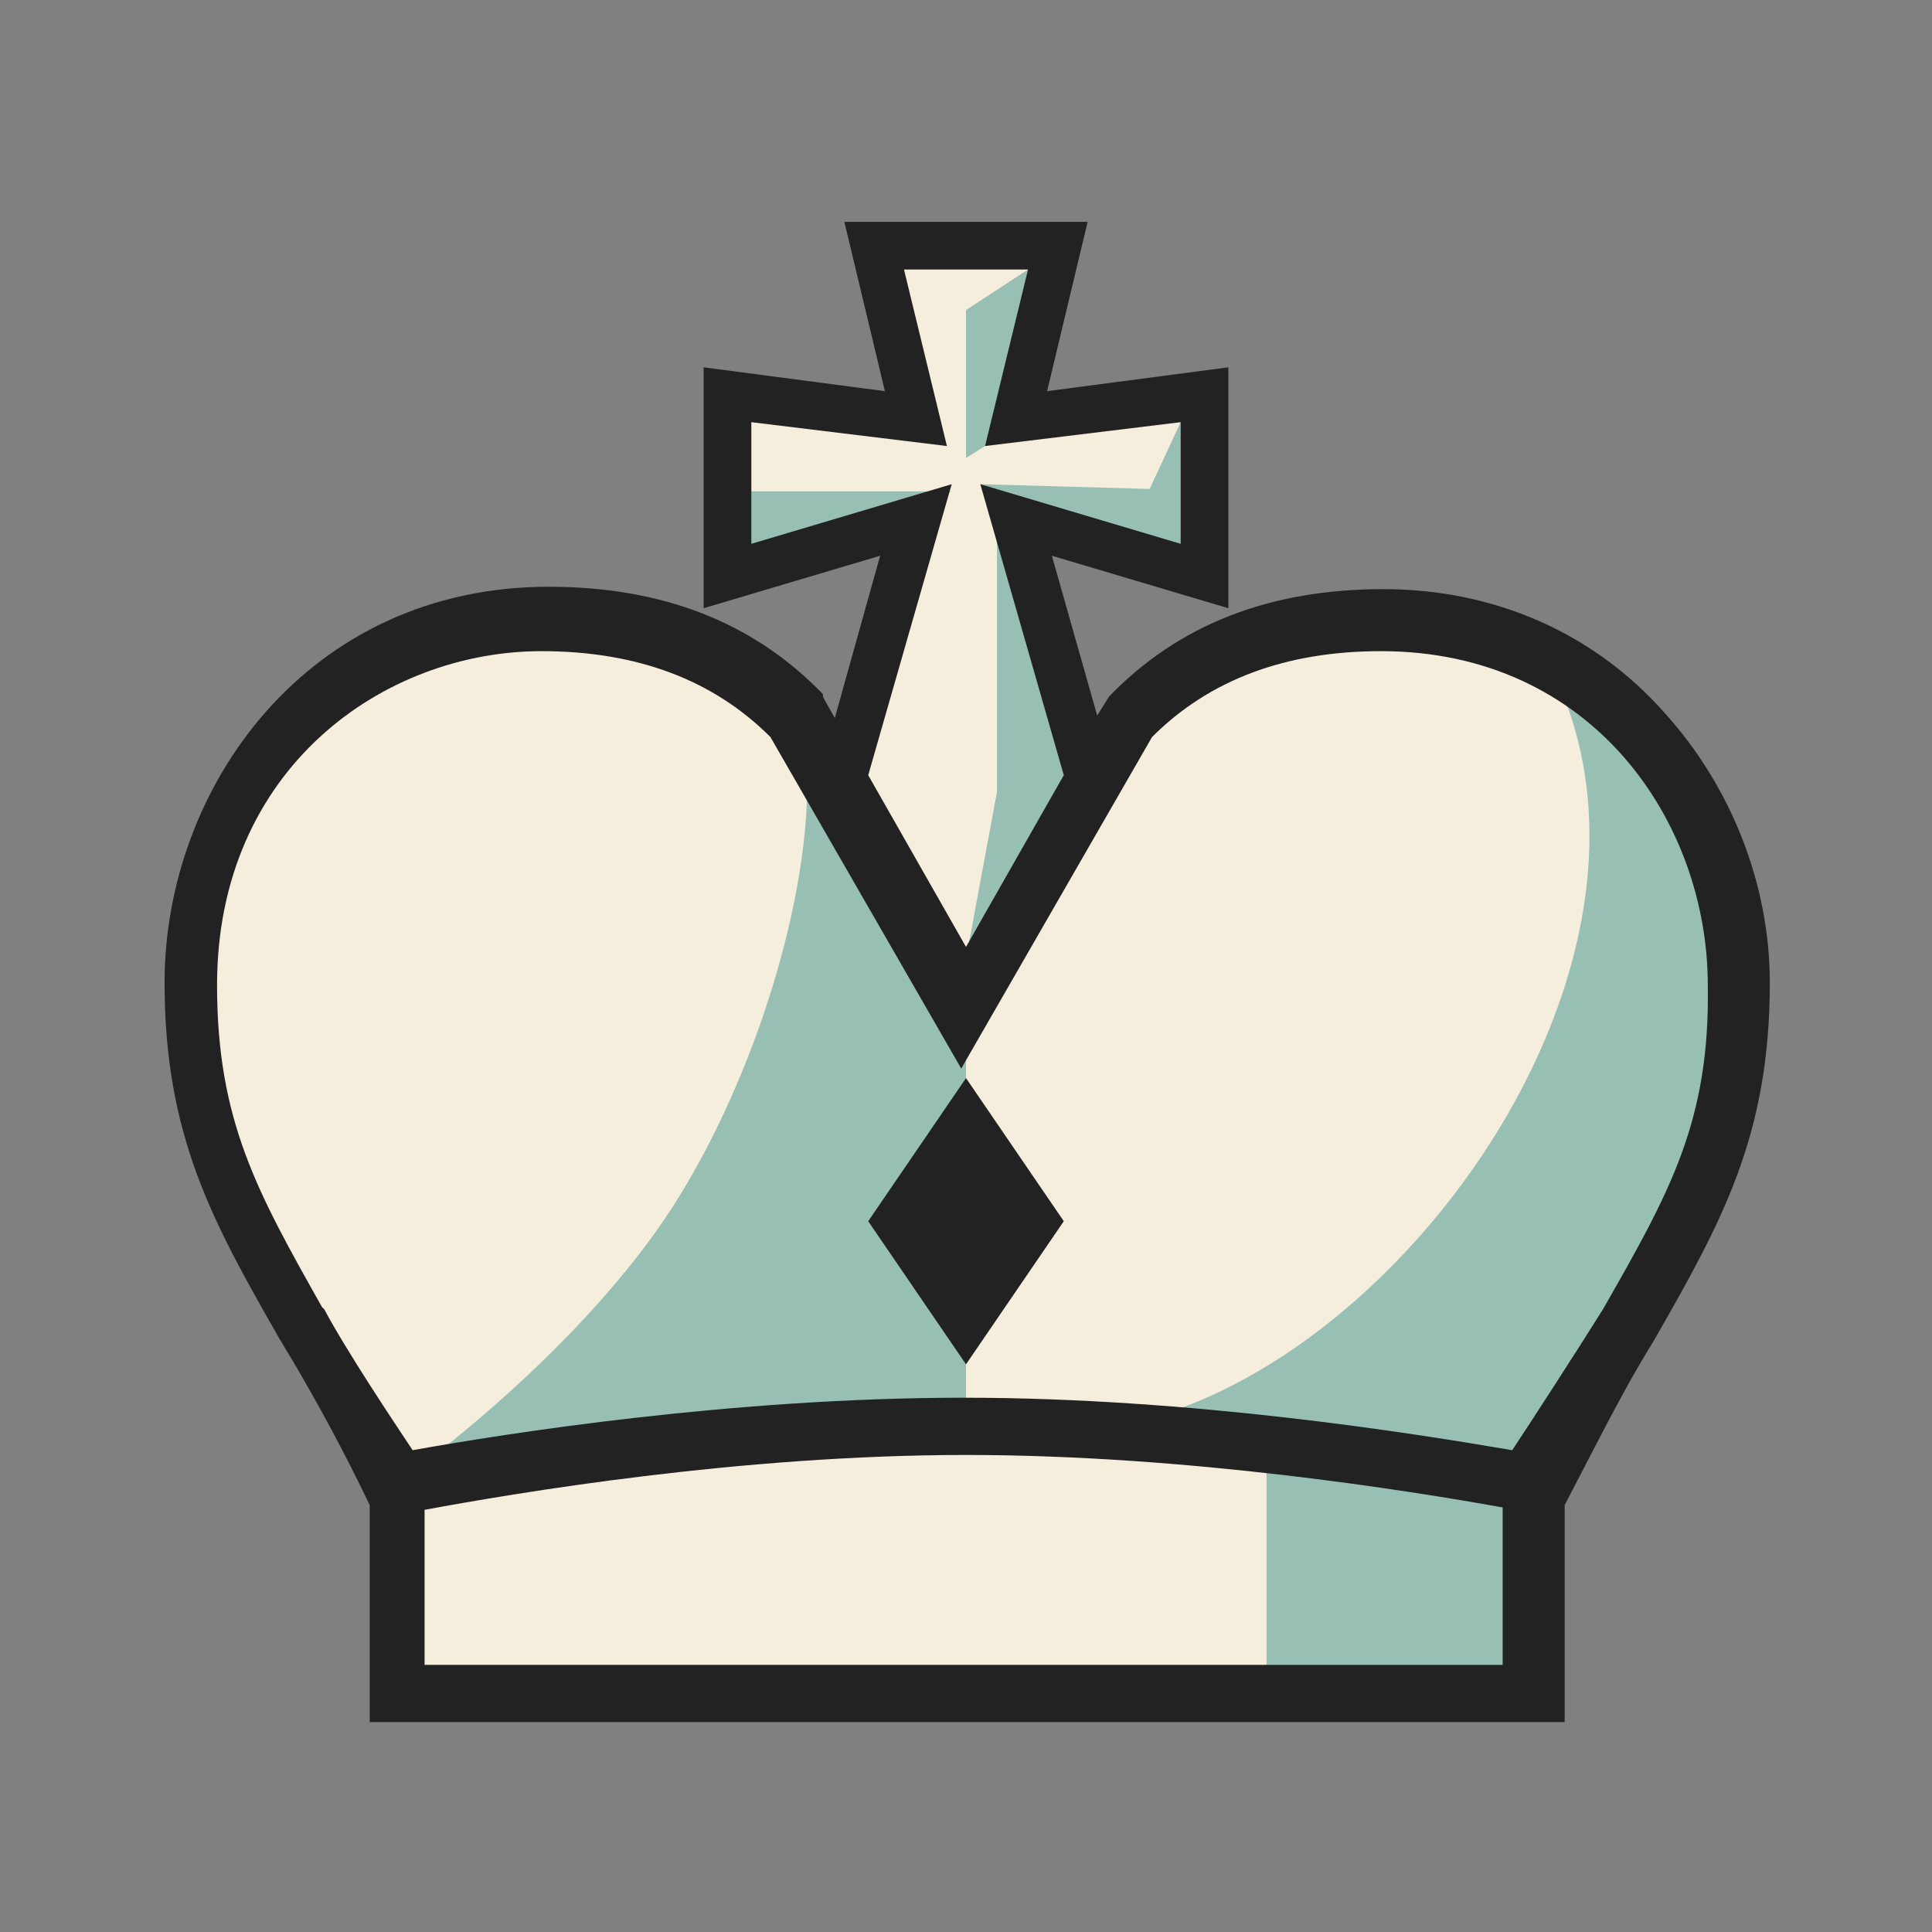 <svg width="81" height="81" viewBox="0 0 81 81" fill="none" xmlns="http://www.w3.org/2000/svg">
<rect x="0" y="0" width="81" height="81" fill="#808080" stroke="none"/>
<path d="M58 25.9C52 25.9 48.9 28.5 47.4 30L40.4 42.2L33.4 30C32 28.5 29 25.9 23 25.9C13.6 25.9 8.1 33.6 8.1 41.2C8.1 49.8 11.8 52.7 16.7 62.9V71H64.3V62.9C69.2 52.8 72.9 49.8 72.9 41.2C72.9 33.6 67.4 25.9 58 25.9Z" fill="#F5EEDC"/>
<path d="M35.3 32.8L40.5 43.5L45.7 32.8L42.6 21.8L50.5 24.2V16.6L42.6 17.6L44.3 10.3H36.7L38.4 17.6L30.5 16.6V24.2L38.4 21.8L35.3 32.8Z" fill="#F5EEDC"/>
<path d="M64.7 27.4C71.8 40 58 58.6 45.9 59.9L65.3 62.5L71.9 49.1L72.9 39.2L71.2 34L68.6 30.4L64.7 27.4ZM33.6 30.1C34.7 35.5 32 44.7 28.2 50.6C24.4 56.5 17.7 61.4 17.7 61.4L40.5 59.8V42.6L33.6 30.1Z" fill="#97BFB4"/>
<path d="M53.1 60.6V70.5H64V62.9L53.1 60.6ZM49.5 17.7L48.2 20.5L41.1 20.3L49.5 23.6H50.5L49.5 17.7ZM43.1 11.3L40.5 13V19.2L42.1 18.2L43.1 11.3ZM41.8 21.5V33.2L40.5 40.2L45 34L41.8 21.5ZM39.9 20.6H30.5V24.2L39.9 20.6Z" fill="#97BFB4"/>
<path d="M36.4 51.2L40.5 57.2L44.6 51.2L40.5 45.2L36.4 51.2Z" fill="#222222"/>
<path d="M69.8 29.9C66.8 26.5 62.6 24.7 58 24.7C53.2 24.7 49.4 26.2 46.5 29.2L46 30L44.1 23.3L51.5 25.5V15.4L43.9 16.4L45.6 9.3H35.4L37.1 16.4L29.5 15.4V25.5L36.9 23.3L35 30.1L34.6 29.4L34.5 29.2V29.1C31.6 26.1 27.8 24.6 23 24.6C12.9 24.6 6.9 33 6.9 41.2C6.9 47.6 8.9 51.2 11.7 56.1L12.3 57.1C13.3 58.8 14.4 60.8 15.5 63.1V72.2H65.6V63.1C66.8 60.8 67.8 58.8 68.8 57.1L69.4 56.1C72.2 51.2 74.2 47.6 74.2 41.2C74.2 37.1 72.6 33 69.8 29.9ZM39.9 20.3L31.5 22.8V17.7L39.7 18.7L37.9 11.3H43.1L41.3 18.7L49.5 17.7V22.8L41.1 20.3L44.6 32.5L40.5 39.7L36.4 32.5L39.9 20.3ZM63 69.8H17.8V63.3C21.6 62.6 31 61 40.5 61C49.8 61 59.1 62.5 63 63.2V69.8ZM67.2 54.9C66.2 56.5 64.2 59.6 63.4 60.8C59.3 60.1 50 58.6 40.4 58.6C30.7 58.6 21.2 60.1 17.3 60.8C16.5 59.6 14.5 56.6 13.6 54.9L13.5 54.8C10.8 50 9.1 47 9.1 41.3C9.1 32.2 16.1 27.3 22.7 27.3C26.7 27.3 29.9 28.5 32.3 30.9L40.3 44.8L48.3 30.9C50.7 28.5 53.9 27.3 57.9 27.3C66.8 27.3 71.6 34.5 71.6 41.3C71.7 47 70 50 67.2 54.9Z" fill="#222222"/>
</svg>
